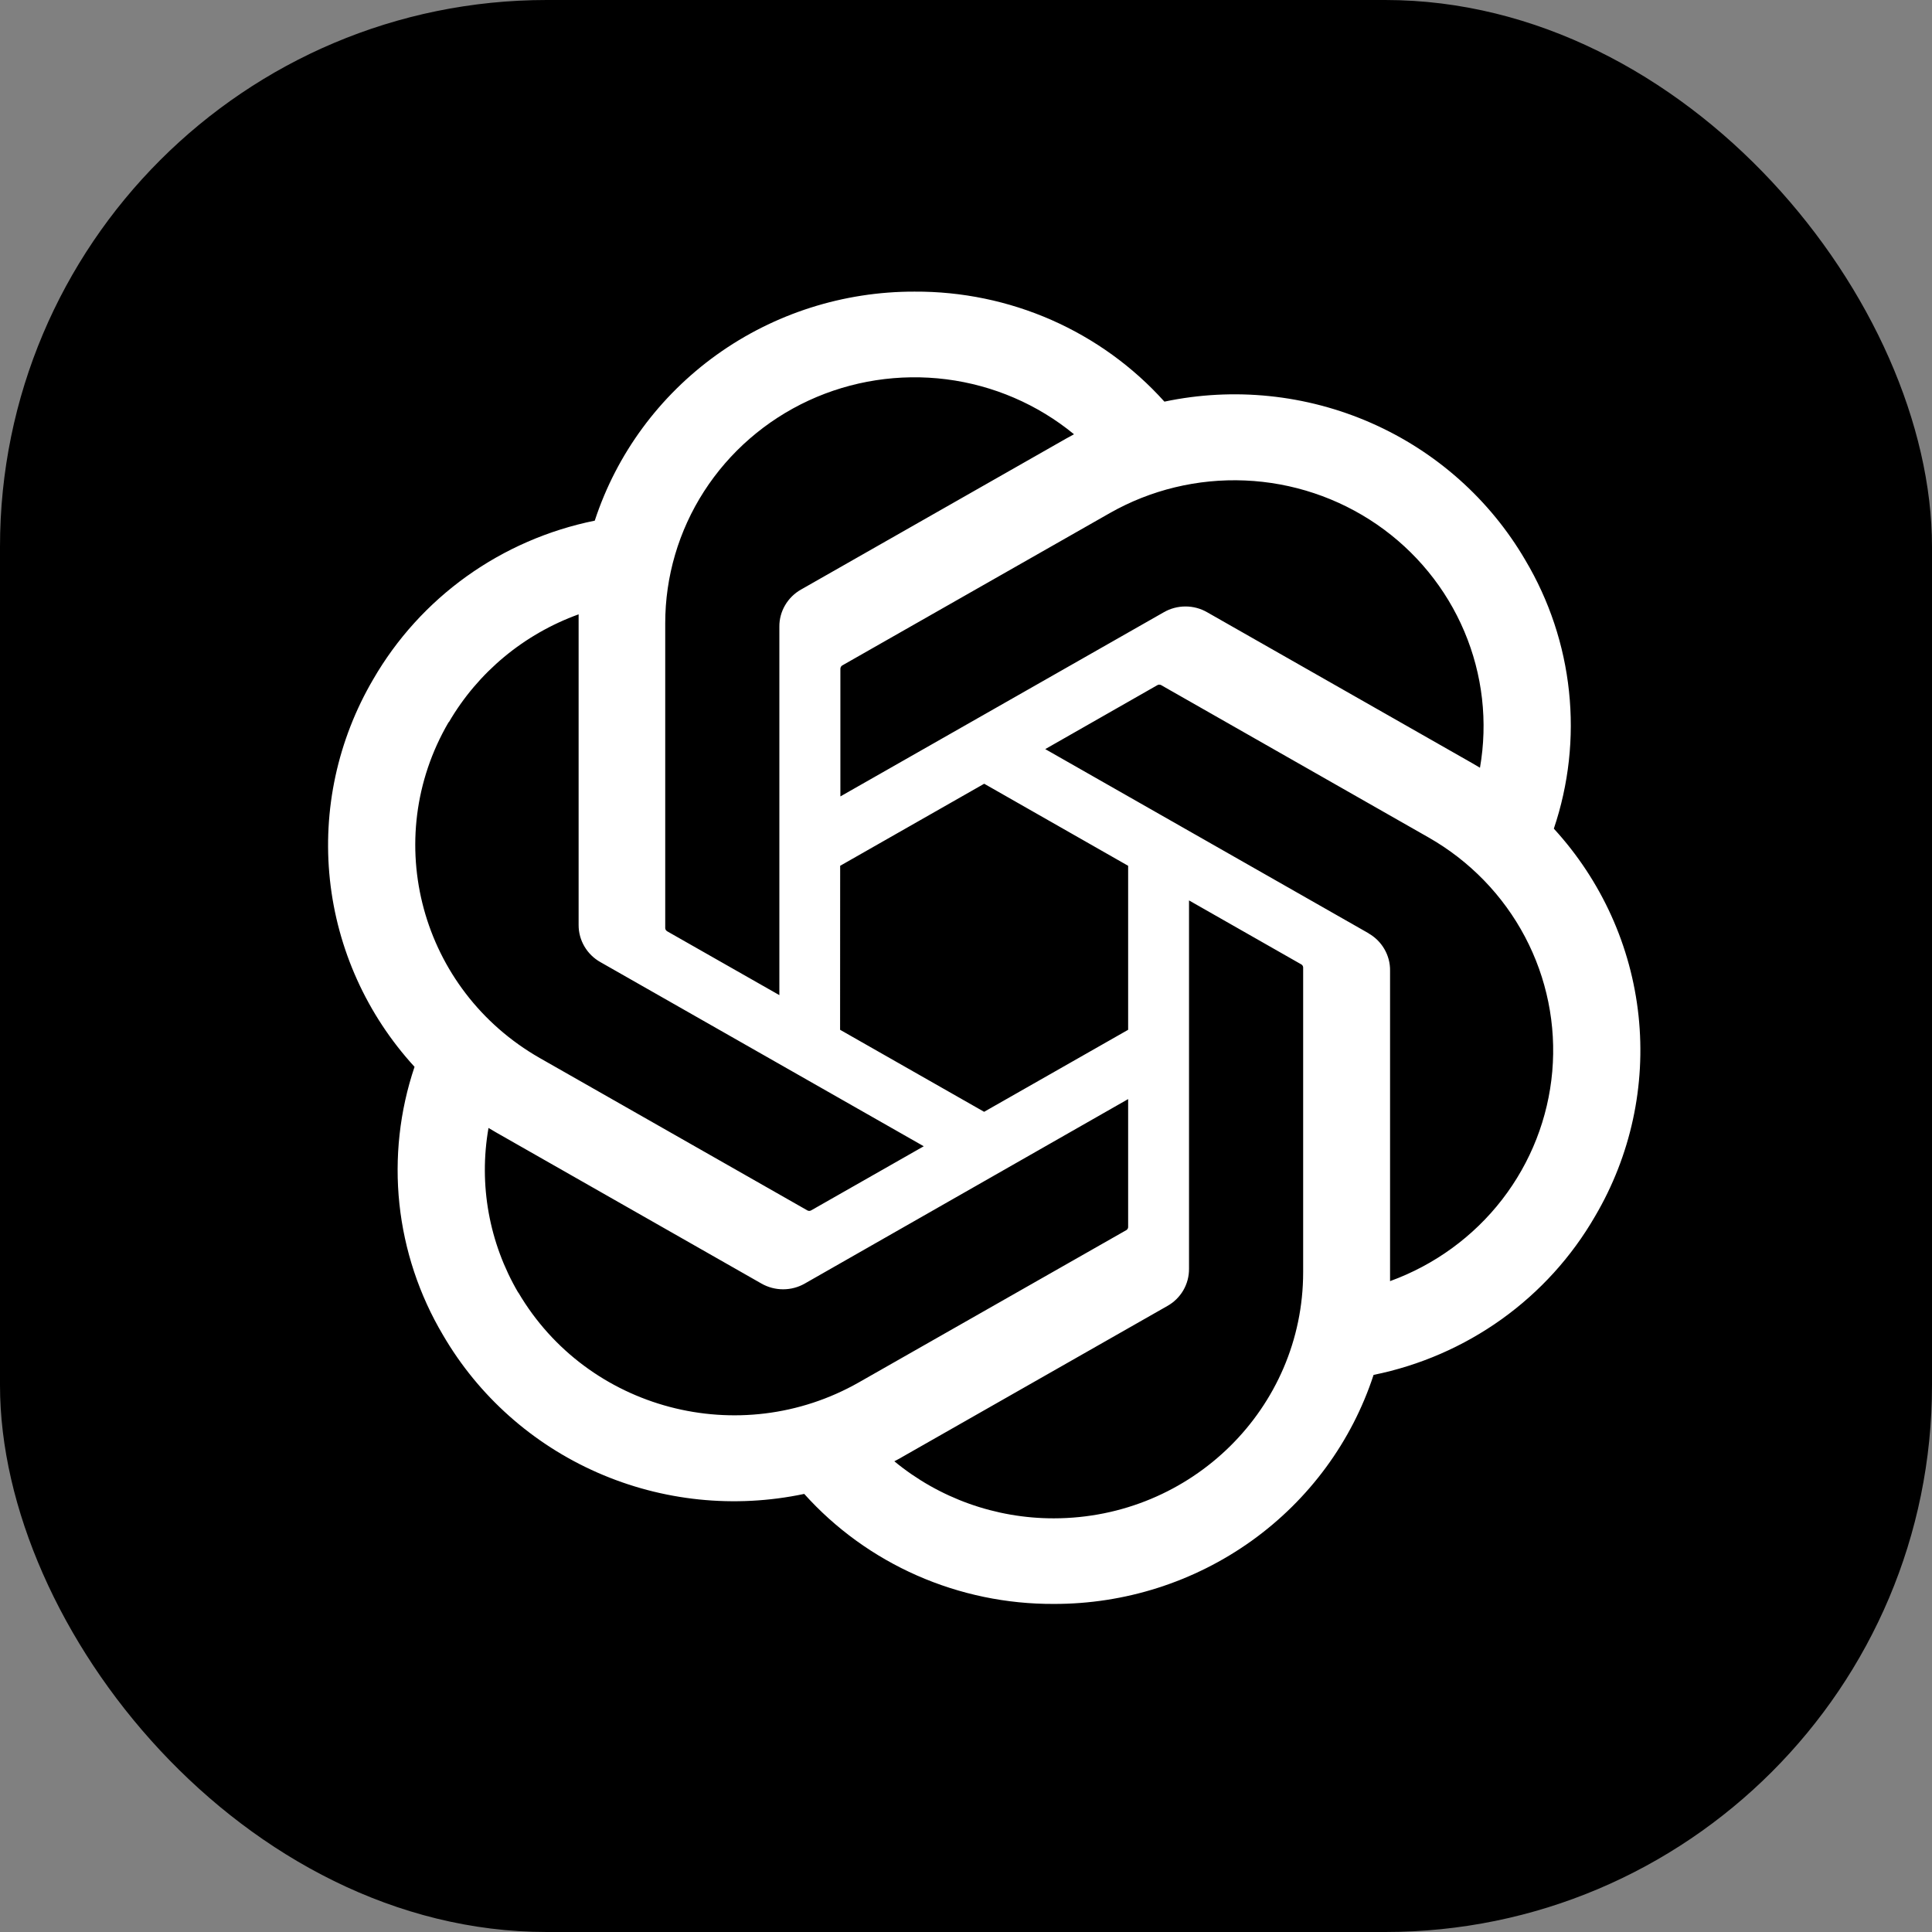 <svg width="53" height="53" viewBox="0 0 53 53" fill="none" xmlns="http://www.w3.org/2000/svg">
<rect x="0" y="0" width="53" height="53" fill="#808080" stroke="none"/>
<rect width="53" height="53" rx="15" fill="black"/>
<path d="M42.626 22.732C43.035 21.52 43.177 20.237 43.042 18.967C42.908 17.697 42.5 16.47 41.845 15.368C40.874 13.703 39.392 12.384 37.612 11.602C35.833 10.821 33.848 10.616 31.943 11.018C31.084 10.062 30.028 9.299 28.846 8.778C27.663 8.258 26.382 7.993 25.087 8C23.139 7.996 21.239 8.602 19.663 9.731C18.087 10.861 16.915 12.454 16.316 14.283C15.048 14.54 13.85 15.06 12.802 15.81C11.754 16.561 10.881 17.523 10.24 18.632C9.264 20.295 8.847 22.22 9.05 24.131C9.254 26.042 10.066 27.84 11.372 29.266C10.964 30.477 10.823 31.759 10.957 33.028C11.092 34.296 11.499 35.522 12.152 36.623C13.123 38.291 14.605 39.613 16.387 40.396C18.168 41.18 20.155 41.385 22.062 40.982C22.92 41.937 23.975 42.7 25.156 43.22C26.337 43.74 27.617 44.006 28.911 44C30.859 44.004 32.758 43.398 34.335 42.269C35.911 41.14 37.083 39.546 37.681 37.717C38.949 37.46 40.147 36.939 41.195 36.189C42.242 35.439 43.115 34.477 43.756 33.367C44.735 31.705 45.153 29.779 44.95 27.868C44.747 25.956 43.933 24.158 42.626 22.732ZM28.911 41.652C27.311 41.654 25.762 41.1 24.534 40.087C24.588 40.057 24.693 40.006 24.753 39.967L32.021 35.828C32.204 35.726 32.355 35.578 32.46 35.399C32.565 35.219 32.619 35.016 32.618 34.809V24.701L35.688 26.45C35.705 26.457 35.719 26.469 35.73 26.484C35.74 26.499 35.747 26.516 35.749 26.534V34.9C35.749 38.626 32.689 41.648 28.911 41.652ZM14.218 35.463C13.417 34.098 13.128 32.498 13.401 30.943C13.455 30.976 13.55 31.032 13.617 31.07L20.886 35.21C21.067 35.314 21.273 35.369 21.483 35.369C21.693 35.369 21.899 35.314 22.08 35.21L30.948 30.151V33.648C30.95 33.666 30.947 33.684 30.939 33.7C30.931 33.717 30.92 33.731 30.905 33.742L23.558 37.924C20.288 39.782 16.109 38.678 14.218 35.455V35.463ZM12.314 19.811C13.111 18.443 14.371 17.396 15.873 16.853V25.374C15.872 25.581 15.927 25.784 16.032 25.963C16.137 26.142 16.288 26.291 16.47 26.393L25.341 31.445L22.259 33.2C22.244 33.21 22.227 33.216 22.208 33.218C22.19 33.219 22.172 33.216 22.156 33.209L14.81 29.026C11.542 27.161 10.422 23.038 12.307 19.811L12.314 19.811ZM37.545 25.603L28.674 20.55L31.742 18.8C31.757 18.79 31.774 18.784 31.792 18.782C31.81 18.781 31.828 18.784 31.845 18.79L39.19 22.974C40.315 23.615 41.232 24.559 41.833 25.696C42.434 26.832 42.694 28.114 42.583 29.391C42.472 30.668 41.995 31.888 41.207 32.907C40.419 33.926 39.352 34.702 38.133 35.145V26.626C38.136 26.419 38.082 26.215 37.977 26.035C37.873 25.855 37.722 25.706 37.54 25.603H37.545ZM40.603 21.063C40.531 21.02 40.459 20.978 40.387 20.936L33.118 16.797C32.937 16.692 32.731 16.637 32.521 16.637C32.311 16.637 32.105 16.692 31.924 16.797L23.054 21.848V18.352C23.053 18.334 23.057 18.317 23.065 18.3C23.072 18.284 23.084 18.27 23.098 18.259L30.444 14.076C31.569 13.436 32.856 13.126 34.154 13.181C35.452 13.236 36.707 13.655 37.773 14.388C38.838 15.121 39.67 16.139 40.17 17.321C40.671 18.503 40.82 19.802 40.599 21.065L40.603 21.063ZM21.38 27.299L18.308 25.551C18.292 25.542 18.278 25.53 18.268 25.516C18.258 25.501 18.251 25.484 18.249 25.467V17.1C18.248 15.818 18.617 14.562 19.314 13.479C20.011 12.397 21.006 11.533 22.183 10.988C23.36 10.444 24.67 10.242 25.96 10.405C27.249 10.569 28.464 11.092 29.463 11.913C29.409 11.943 29.312 11.994 29.244 12.033L21.976 16.172C21.794 16.274 21.643 16.423 21.538 16.602C21.433 16.781 21.378 16.984 21.38 17.191V27.299ZM23.048 23.751L26.999 21.5L30.948 23.751V28.25L26.997 30.5L23.046 28.25L23.048 23.751Z" fill="white"/>
</svg>
